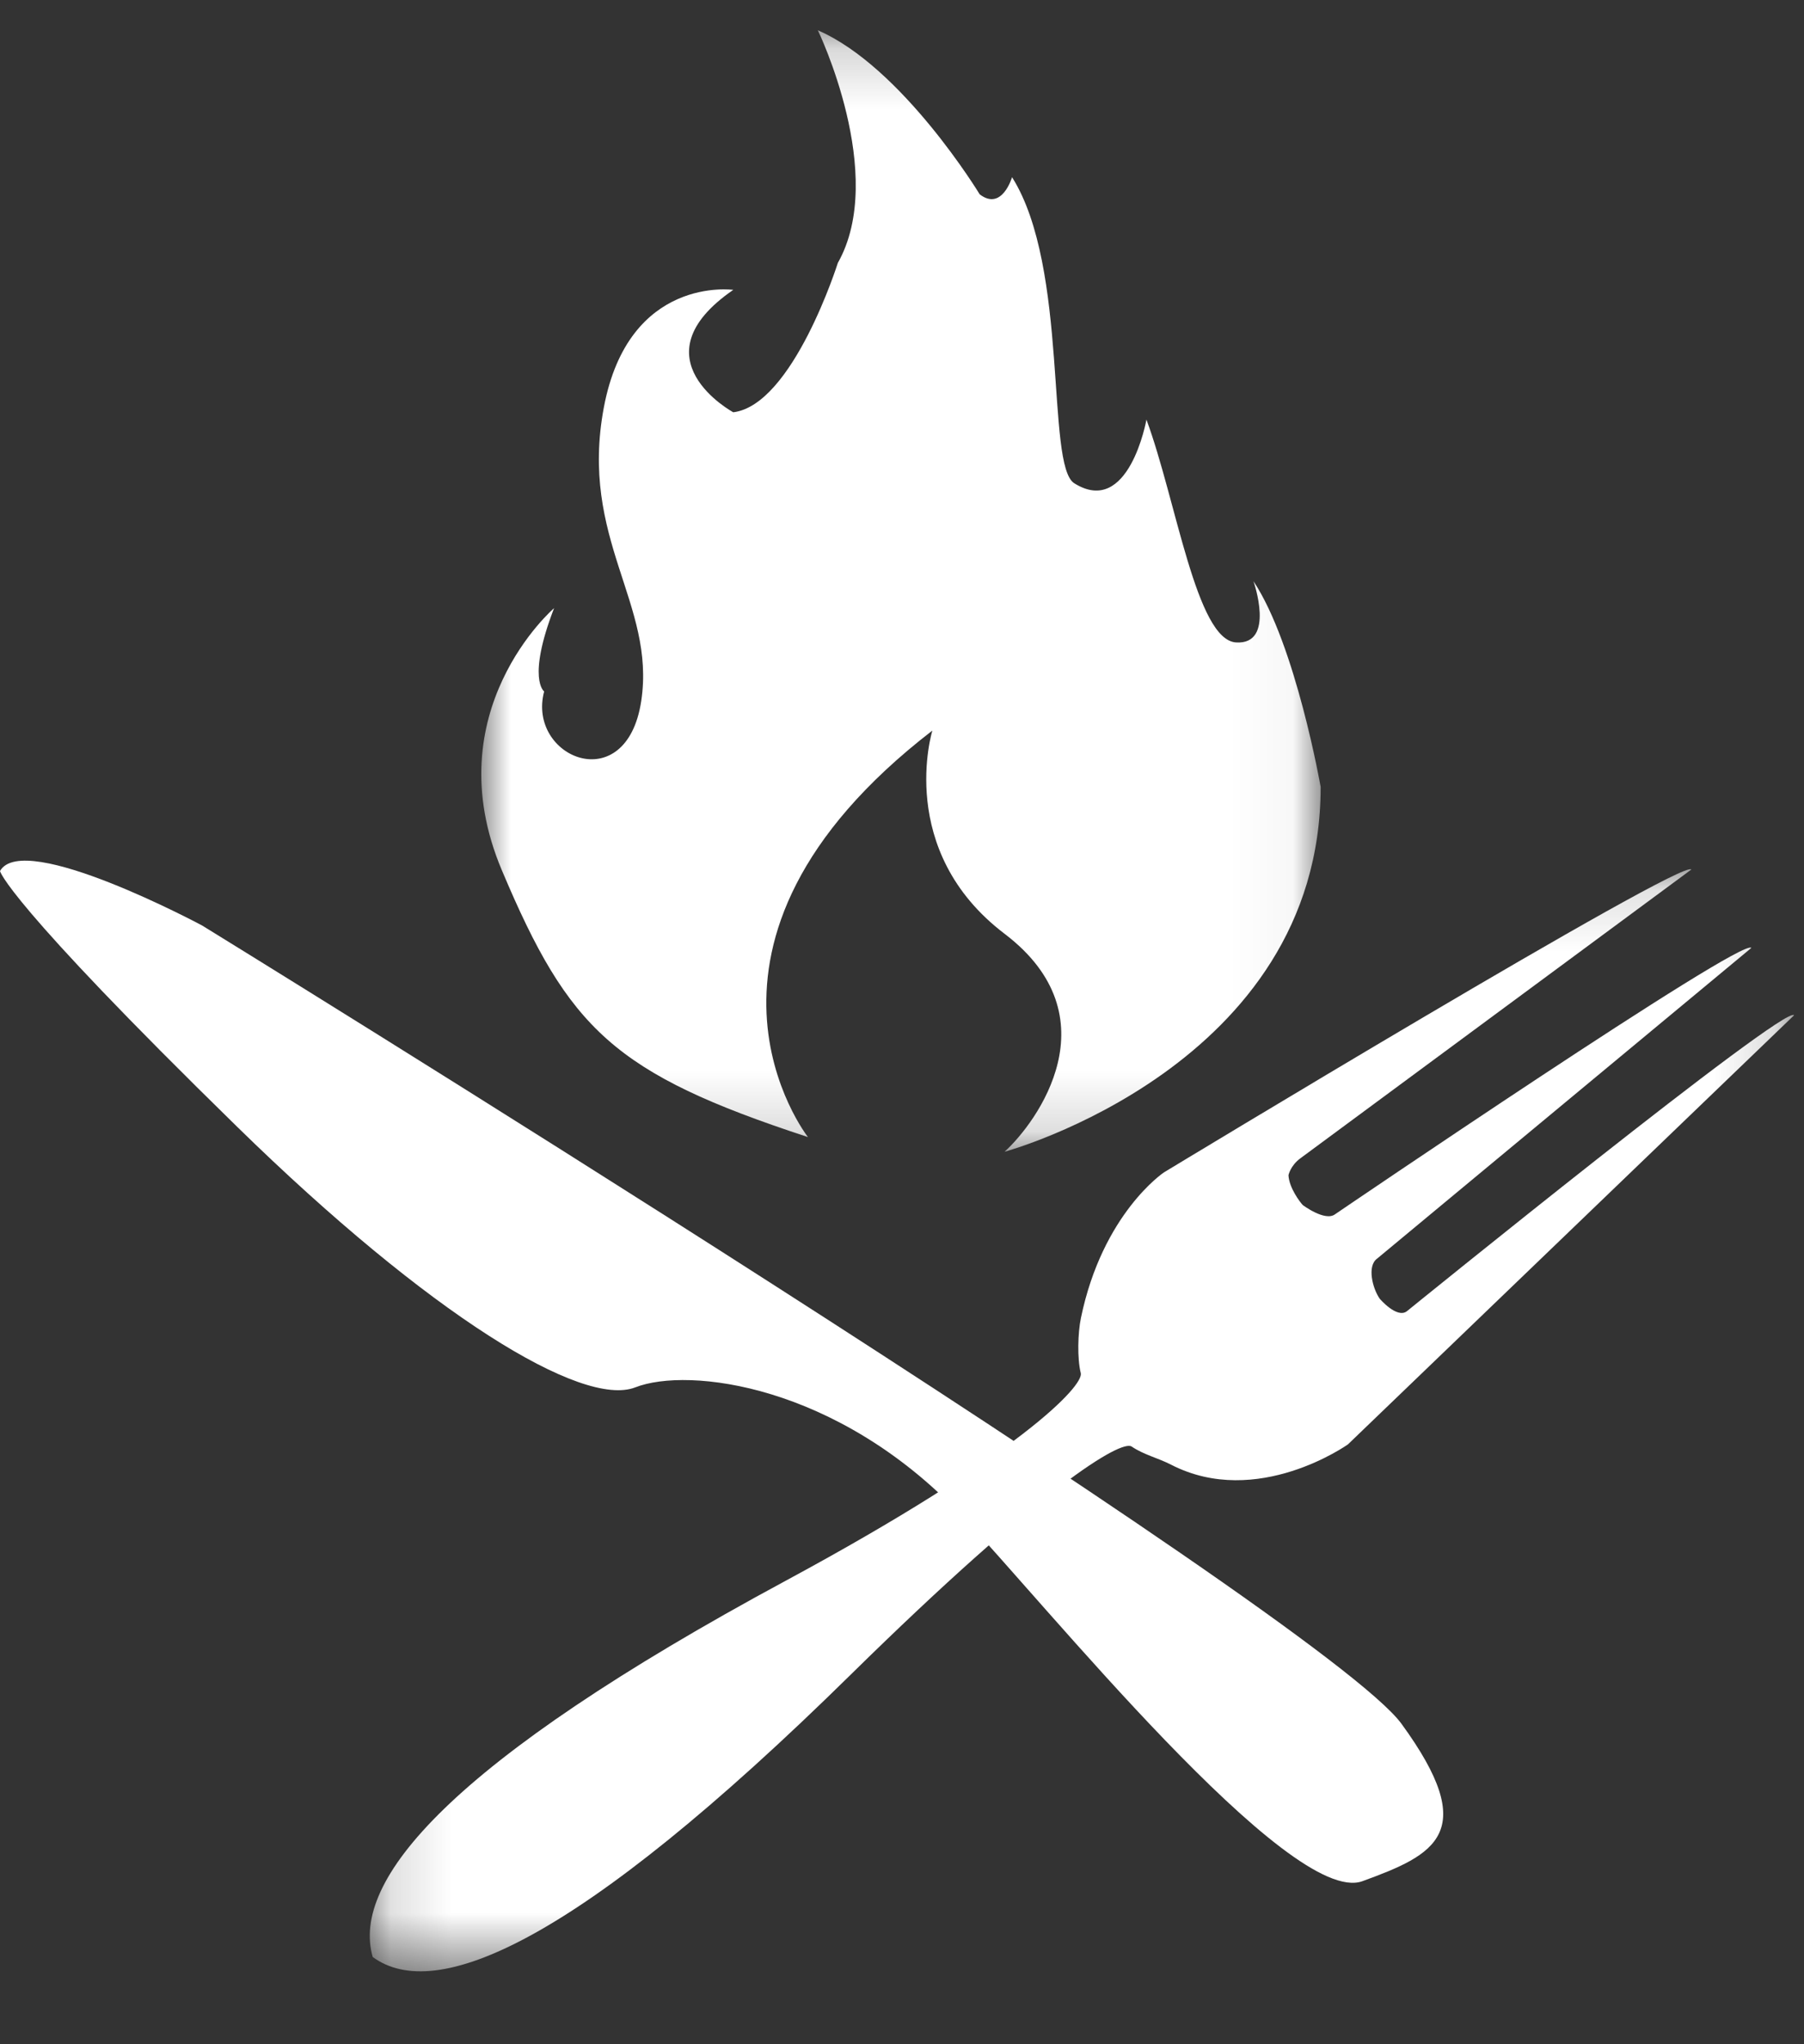 <?xml version="1.0" encoding="UTF-8"?>
<svg width="30px" height="34px" viewBox="0 0 30 34" version="1.1" xmlns="http://www.w3.org/2000/svg" xmlns:xlink="http://www.w3.org/1999/xlink">
    <rect x="0" y="0" width="30" height="34" fill="#333333" stroke="none"/>
    <title>1298BB9F-26CC-4BCB-ACEC-D9638993E255</title>
    <defs>
        <polygon id="path-1" points="0.004 0.189 13.962 0.189 13.962 18.841 0.004 18.841"></polygon>
        <polygon id="path-3" points="0.149 0.141 23.835 0.141 23.835 18.472 0.149 18.472"></polygon>
    </defs>
    <g id="final-" stroke="none" strokWidth="1" fill="none" fill-rule="evenodd">
        <g id="menu-popup-1-2" transform="translate(-545, -1360)">
            <g id="Group-12" transform="translate(545, 1360.315)">
                <g id="Heating-instruction-icon">
                    <g id="Group-3" transform="translate(8, 0)">
                        <g id="Fill-1-Clipped">
                            <mask id="mask-2" fill="white">
                                <use xlink:href="#path-1"></use>
                            </mask>
                            <g id="path-1"></g>
                            <path d="M5.436,18.597 C5.436,18.597 2.911,15.379 7.505,11.836 C7.505,11.836 6.885,13.832 8.706,15.216 C10.527,16.601 9.244,18.352 8.706,18.841 C8.706,18.841 13.962,17.416 13.962,12.773 C13.962,12.773 13.549,10.411 12.845,9.352 C12.845,9.352 13.217,10.411 12.555,10.37 C11.893,10.329 11.562,8.008 11.065,6.664 C11.065,6.664 10.775,8.293 9.865,7.723 C9.39,7.426 9.782,4.139 8.83,2.632 C8.83,2.632 8.664,3.203 8.292,2.917 C8.292,2.917 7.009,0.8 5.601,0.189 C5.601,0.189 6.761,2.592 5.933,4.058 C5.933,4.058 5.188,6.42 4.194,6.542 C4.194,6.542 2.539,5.646 4.194,4.506 C4.194,4.506 2.456,4.261 2.042,6.46 C1.628,8.66 2.911,9.718 2.663,11.348 C2.414,12.976 0.759,12.284 1.049,11.185 C1.049,11.185 0.759,10.981 1.214,9.8 C1.214,9.8 -0.773,11.51 0.345,14.158 C1.462,16.805 2.208,17.538 5.436,18.597" id="Fill-1" fill="#FFFFFF" fill-rule="nonzero" mask="url(#mask-2)"></path>
                        </g>
                    </g>
                    <path d="M0,14.172 C0,14.172 0.084,14.652 3.95,18.432 C7.149,21.56 9.682,23.104 10.564,22.76 C11.447,22.414 13.919,22.711 15.979,24.88 C17.359,26.333 21.449,31.413 22.657,30.973 C23.864,30.533 24.628,30.168 23.306,28.355 C21.983,26.543 3.361,15.078 3.361,15.078 C3.361,15.078 0.389,13.484 0,14.172" id="Fill-4" fill="#FFFFFF" fill-rule="nonzero"></path>
                    <g id="Group-8" transform="translate(6, 14)">
                        <g id="Fill-6-Clipped">
                            <mask id="mask-4" fill="white">
                                <use xlink:href="#path-3"></use>
                            </mask>
                            <g id="path-3"></g>
                            <path d="M12.819,9.744 C13.023,9.882 13.258,9.934 13.477,10.047 C14.908,10.782 16.416,9.708 16.416,9.708 L23.835,2.571 C23.7,2.377 17.394,7.495 17.394,7.495 C17.227,7.618 16.944,7.285 16.944,7.285 C16.824,7.113 16.732,6.743 16.899,6.62 L23.124,1.451 C22.99,1.258 16.2,5.882 16.2,5.882 C16.033,6.005 15.664,5.727 15.664,5.727 C15.615,5.674 15.437,5.439 15.427,5.231 C15.427,5.231 15.458,5.073 15.625,4.95 L22.126,0.147 C21.991,-0.048 13.355,5.185 13.355,5.185 C13.355,5.185 12.334,5.867 11.975,7.608 C11.924,7.855 11.912,8.279 11.973,8.523 C12.024,8.728 10.998,9.854 7.066,11.976 C1.449,15.006 -0.166,16.967 0.198,18.234 C1.241,18.998 3.559,18.052 8.148,13.537 C11.361,10.377 12.648,9.628 12.819,9.744" id="Fill-6" fill="#FFFFFF" fill-rule="nonzero" mask="url(#mask-4)"></path>
                        </g>
                    </g>
                </g>
            </g>
        </g>
    </g>
</svg>